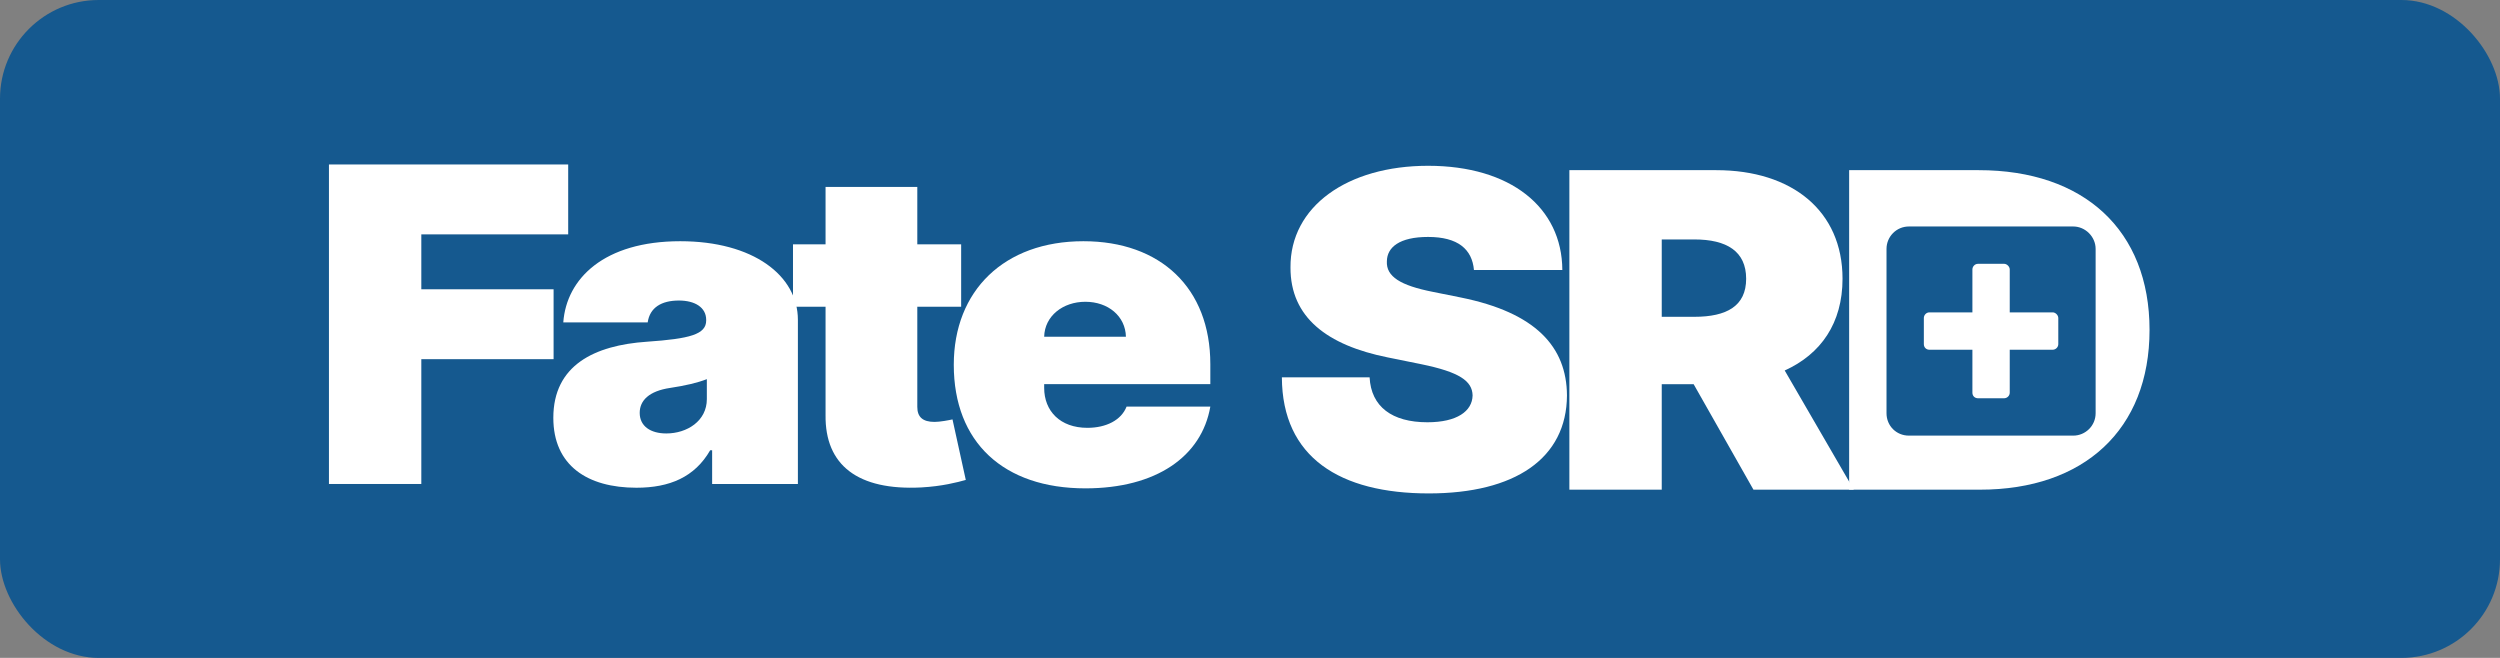 <svg width="76" height="20" viewBox="0 0 76 20" fill="none" xmlns="http://www.w3.org/2000/svg">
<rect x="0" y="0" width="76" height="20" fill="#808080" stroke="none"/>
<rect width="76" height="20" rx="3" fill="#15598F"/>
<path d="M44.808 8.208H47.495C47.485 6.302 45.919 5.04 43.414 5.04C40.954 5.04 39.216 6.283 39.231 8.132C39.226 9.65 40.348 10.494 42.181 10.864L43.212 11.073C44.363 11.31 44.757 11.58 44.767 12.021C44.757 12.501 44.292 12.837 43.393 12.837C42.318 12.837 41.681 12.363 41.636 11.471H38.969C38.979 13.909 40.737 15 43.434 15C46.055 15 47.626 13.938 47.636 12.021C47.626 10.542 46.687 9.503 44.404 9.043L43.555 8.872C42.575 8.678 42.136 8.407 42.161 7.943C42.166 7.516 42.545 7.203 43.414 7.203C44.323 7.203 44.752 7.577 44.808 8.208Z" fill="white"/>
<path d="M47.709 14.886H50.517V11.68H51.487L53.305 14.886H56.356L54.255 11.263C55.356 10.765 56.013 9.821 56.013 8.474C56.013 6.406 54.472 5.173 52.174 5.173H47.709V14.886ZM50.517 9.631V7.279H51.507C52.492 7.279 53.083 7.639 53.083 8.474C53.083 9.304 52.492 9.631 51.507 9.631H50.517Z" fill="white"/>
<path d="M60.194 14.886C63.346 14.886 65.346 13.065 65.346 10.03C65.346 6.994 63.346 5.173 60.154 5.173H56.214V14.886H60.194ZM59.022 12.648V7.411H60.012C61.629 7.411 62.518 8 62.518 10.03C62.518 12.059 61.629 12.648 60.093 12.648H59.022Z" fill="white"/>
<rect x="57.639" y="7.047" width="5.229" height="5.858" fill="white"/>
<path d="M63.026 6.885H58.031C57.648 6.885 57.35 7.197 57.35 7.566V12.562C57.35 12.945 57.648 13.243 58.031 13.243H63.026C63.395 13.243 63.707 12.945 63.707 12.562V7.566C63.707 7.197 63.395 6.885 63.026 6.885ZM62.572 10.461C62.572 10.561 62.487 10.632 62.402 10.632H61.096V11.937C61.096 12.037 61.011 12.107 60.926 12.107H60.131C60.032 12.107 59.961 12.037 59.961 11.937V10.632H58.655C58.556 10.632 58.485 10.561 58.485 10.461V9.667C58.485 9.581 58.556 9.496 58.655 9.496H59.961V8.191C59.961 8.106 60.032 8.02 60.131 8.02H60.926C61.011 8.02 61.096 8.106 61.096 8.191V9.496H62.402C62.487 9.496 62.572 9.581 62.572 9.667V10.461Z" fill="#15598F"/>
<path d="M10 14.713H12.808V10.919H16.829V8.794H12.808V7.125H17.273V5H10V14.713Z" fill="white"/>
<path d="M19.346 14.827C20.356 14.827 21.119 14.505 21.589 13.689H21.649V14.713H24.256V9.724C24.256 8.377 22.897 7.333 20.68 7.333C18.361 7.333 17.22 8.472 17.124 9.8H19.69C19.755 9.349 20.109 9.136 20.639 9.136C21.124 9.136 21.468 9.344 21.468 9.724V9.743C21.468 10.165 20.973 10.298 19.669 10.388C18.068 10.497 16.821 11.104 16.821 12.702C16.821 14.154 17.861 14.827 19.346 14.827ZM20.255 13.177C19.781 13.177 19.447 12.959 19.447 12.551C19.447 12.176 19.73 11.887 20.377 11.792C20.821 11.725 21.195 11.64 21.488 11.526V12.133C21.488 12.797 20.887 13.177 20.255 13.177Z" fill="white"/>
<path d="M29.219 7.428H27.886V5.683H25.097V7.428H24.107V9.325H25.097V12.617C25.077 14.144 26.082 14.917 28.007 14.818C28.638 14.784 29.108 14.661 29.36 14.59L28.956 12.75C28.85 12.774 28.578 12.826 28.411 12.826C28.047 12.826 27.886 12.674 27.886 12.37V9.325H29.219V7.428Z" fill="white"/>
<path d="M32.995 14.846C35.147 14.846 36.531 13.879 36.794 12.361H34.248C34.086 12.774 33.627 13.006 33.056 13.006C32.227 13.006 31.743 12.494 31.743 11.792V11.678H36.794V11.071C36.794 8.752 35.278 7.333 32.935 7.333C30.53 7.333 28.995 8.832 28.995 11.09C28.995 13.447 30.51 14.846 32.995 14.846ZM31.743 10.236C31.758 9.605 32.313 9.174 32.995 9.174C33.687 9.174 34.213 9.61 34.228 10.236H31.743Z" fill="white"/>
</svg>
